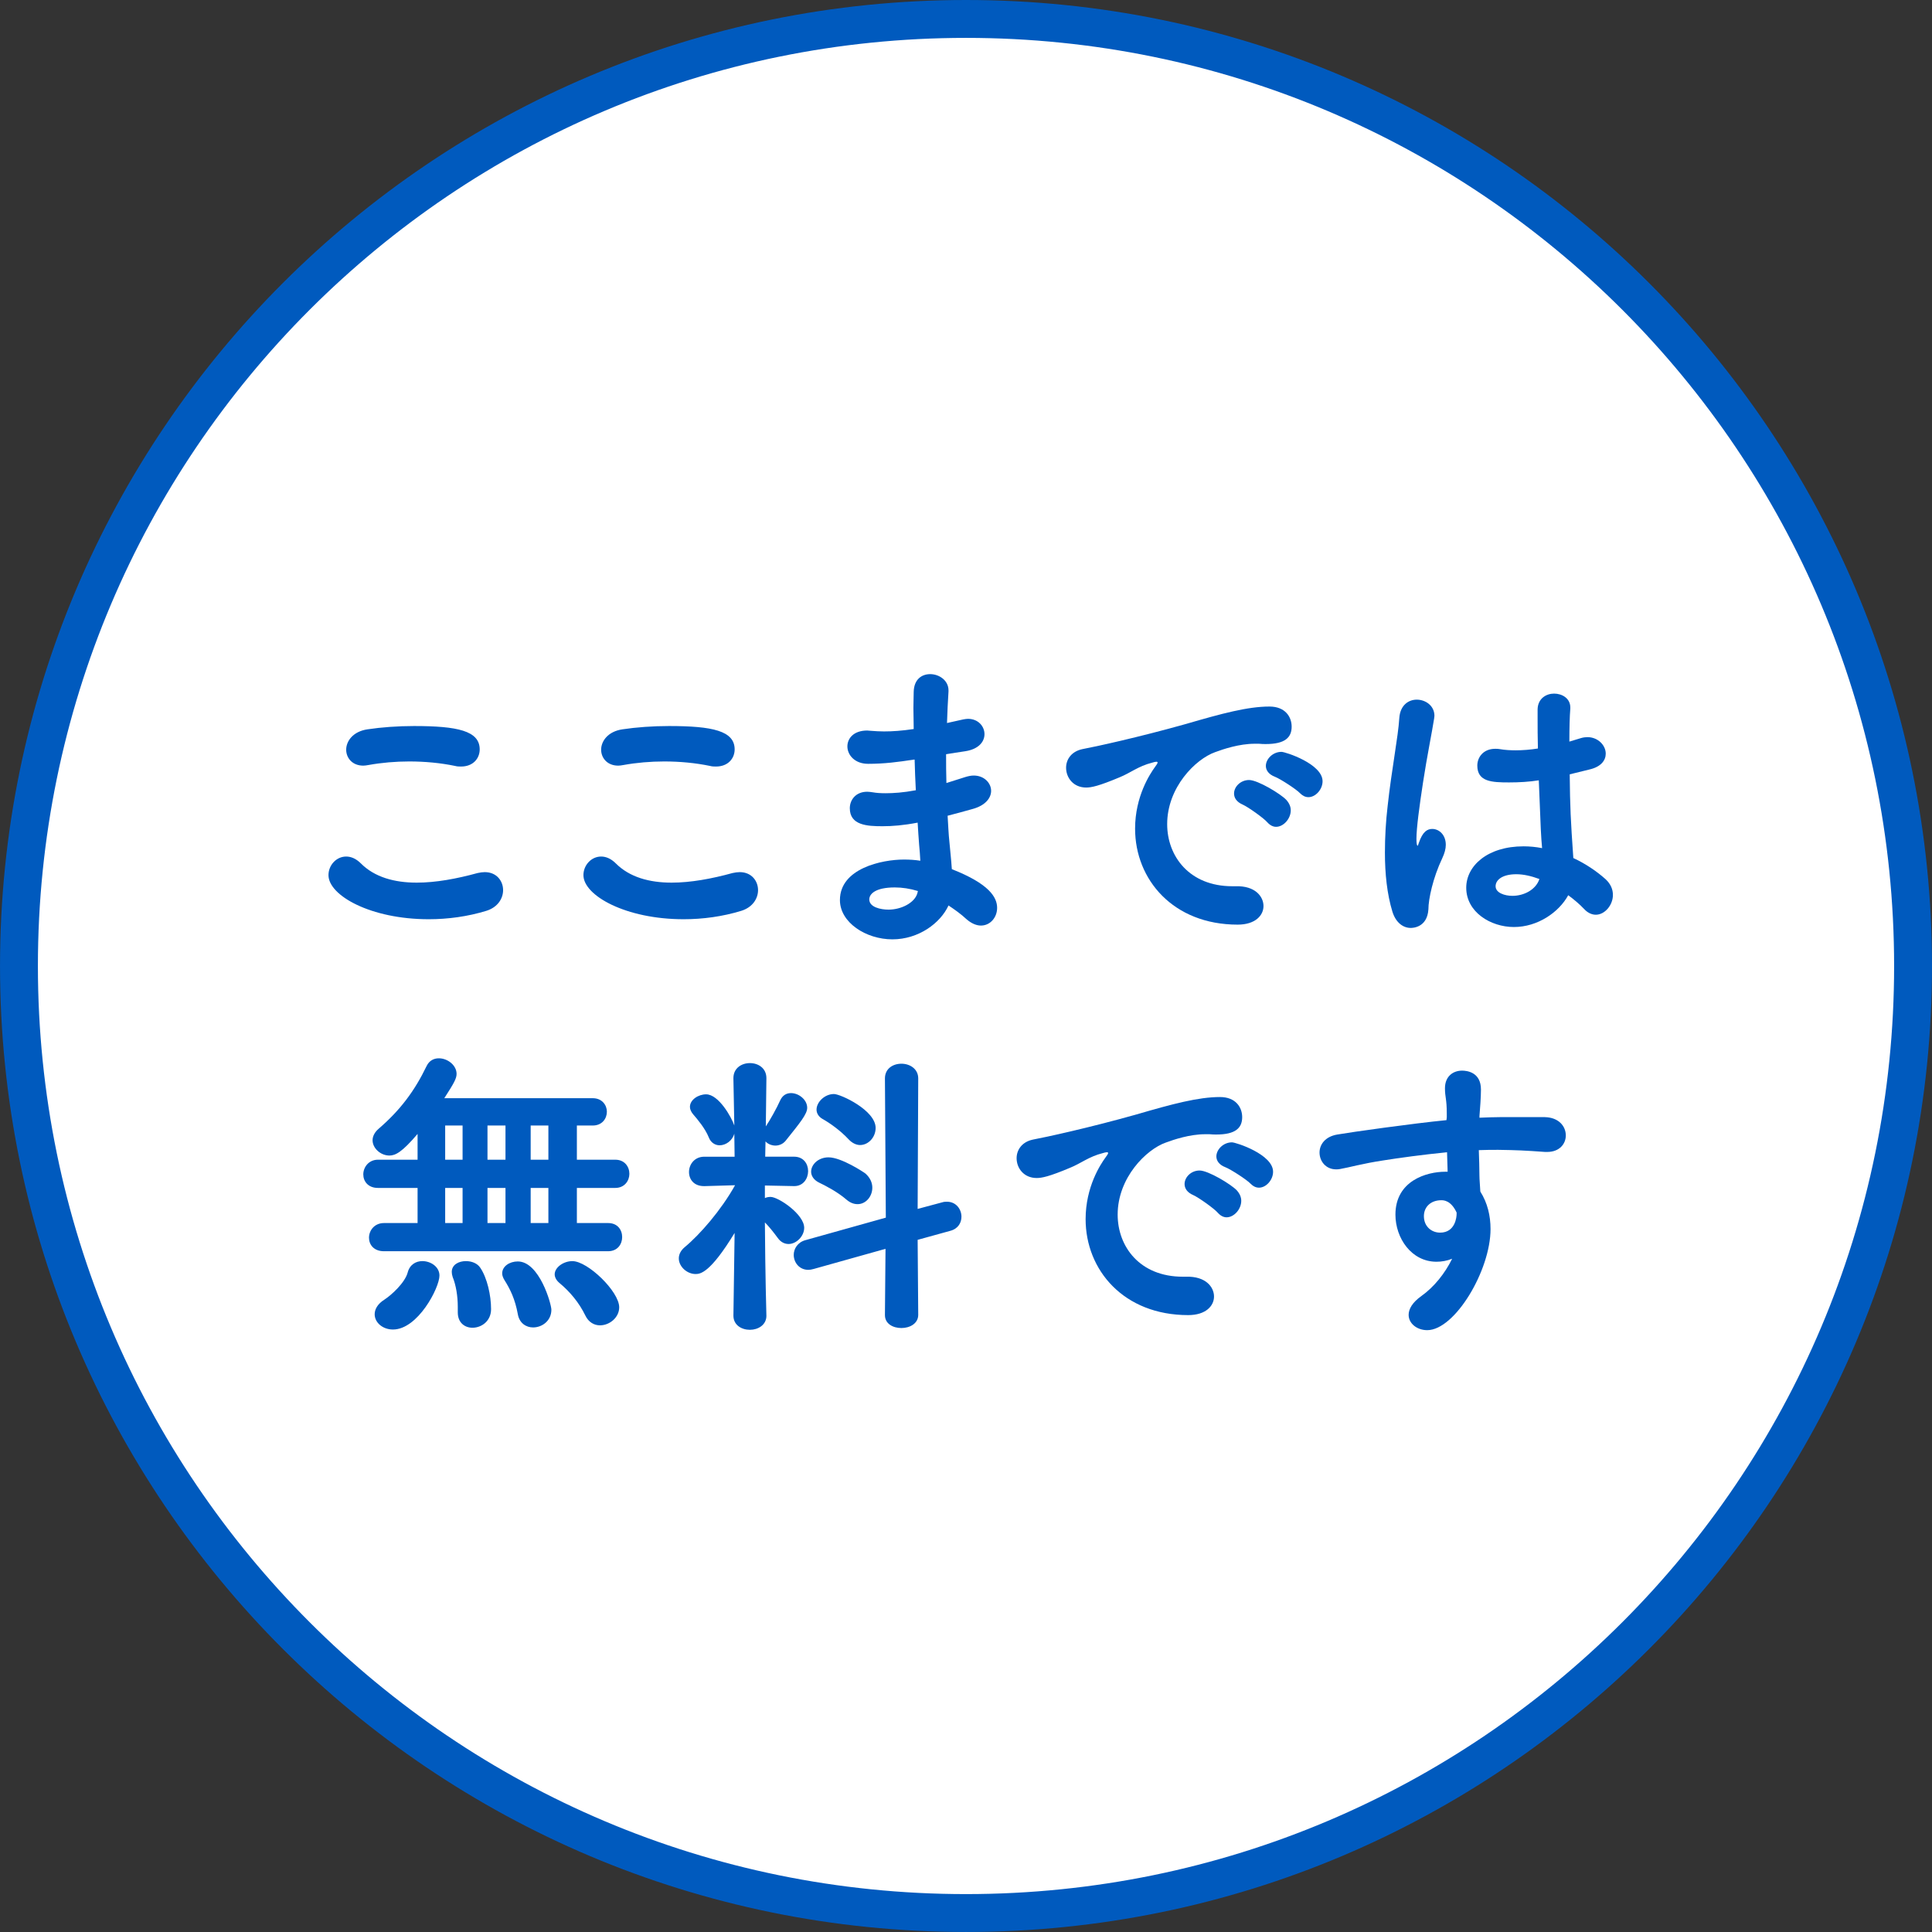 <?xml version="1.0" encoding="utf-8"?>
<!-- Generator: Adobe Illustrator 16.0.0, SVG Export Plug-In . SVG Version: 6.00 Build 0)  -->
<!DOCTYPE svg PUBLIC "-//W3C//DTD SVG 1.1//EN" "http://www.w3.org/Graphics/SVG/1.1/DTD/svg11.dtd">
<svg version="1.1" id="レイヤー_1" xmlns="http://www.w3.org/2000/svg" xmlns:xlink="http://www.w3.org/1999/xlink" x="0px"
	 y="0px" width="102px" height="101.999px" viewBox="-8.754 -9.641 102 101.999" enable-background="new -8.754 -9.641 102 101.999"
	 xml:space="preserve">
<rect x="-8.754" y="-9.641" width="102" height="101.999" fill="#333333" stroke="none"/>
<g>
	<path fill="#FFFFFF" stroke="#005ABE" stroke-width="2" stroke-miterlimit="10" d="M92.246,41.359
		c0,27.613-22.387,49.999-50,49.999c-27.619,0-49.999-22.386-49.999-49.999c0-27.612,22.38-50,49.999-50
		C69.859-8.641,92.246,13.747,92.246,41.359z"/>
	<g>
		<path fill="#005ABE" d="M13.879,38.89c-3.058,0-5.291-1.252-5.291-2.328c0-0.523,0.412-0.982,0.935-0.982
			c0.238,0,0.507,0.095,0.776,0.364c0.729,0.729,1.774,1.014,2.946,1.014c1.014,0,2.122-0.206,3.215-0.507
			c0.143-0.031,0.27-0.048,0.38-0.048c0.618,0,0.967,0.46,0.967,0.951c0,0.427-0.27,0.902-0.887,1.093
			C15.938,38.748,14.893,38.89,13.879,38.89z M15.589,30.828c-0.095,0-0.206,0-0.316-0.031c-0.761-0.158-1.584-0.237-2.424-0.237
			c-0.713,0-1.457,0.063-2.153,0.189c-0.096,0.017-0.19,0.032-0.27,0.032c-0.586,0-0.903-0.412-0.903-0.84
			c0-0.459,0.364-0.966,1.125-1.077c0.729-0.11,1.6-0.174,2.455-0.174c2.297,0,3.469,0.253,3.469,1.235
			C16.571,30.401,16.223,30.828,15.589,30.828z"/>
		<path fill="#005ABE" d="M27.339,38.89c-3.058,0-5.291-1.252-5.291-2.328c0-0.523,0.412-0.982,0.935-0.982
			c0.238,0,0.507,0.095,0.776,0.364c0.729,0.729,1.774,1.014,2.946,1.014c1.014,0,2.122-0.206,3.215-0.507
			c0.143-0.031,0.27-0.048,0.38-0.048c0.618,0,0.967,0.46,0.967,0.951c0,0.427-0.27,0.902-0.887,1.093
			C29.397,38.748,28.353,38.89,27.339,38.89z M29.049,30.828c-0.095,0-0.206,0-0.316-0.031c-0.761-0.158-1.584-0.237-2.424-0.237
			c-0.713,0-1.457,0.063-2.153,0.189c-0.096,0.017-0.19,0.032-0.27,0.032c-0.586,0-0.903-0.412-0.903-0.84
			c0-0.459,0.364-0.966,1.125-1.077c0.729-0.11,1.6-0.174,2.455-0.174c2.297,0,3.469,0.253,3.469,1.235
			C30.031,30.401,29.683,30.828,29.049,30.828z"/>
		<path fill="#005ABE" d="M39.485,30.463c-0.824,0.127-1.553,0.222-2.408,0.222c-0.712,0-1.093-0.475-1.093-0.918
			c0-0.428,0.333-0.84,1.046-0.84c0.063,0,0.127,0.016,0.206,0.016c0.222,0.017,0.443,0.032,0.681,0.032
			c0.443,0,0.935-0.032,1.568-0.127c0-0.396-0.016-0.776-0.016-1.108c0-0.333,0.016-0.618,0.016-0.855
			c0.016-0.665,0.428-0.935,0.871-0.935c0.475,0,0.966,0.333,0.966,0.855v0.063c-0.031,0.522-0.063,1.077-0.079,1.663l0.855-0.19
			c0.095-0.016,0.174-0.031,0.253-0.031c0.539,0,0.871,0.396,0.871,0.808c0,0.396-0.301,0.792-1.013,0.902
			c-0.364,0.048-0.696,0.111-1.014,0.158c0,0.507,0,1.014,0.017,1.521l0.997-0.316c0.159-0.048,0.302-0.079,0.445-0.079
			c0.553,0,0.918,0.396,0.918,0.808c0,0.364-0.285,0.761-0.951,0.95c-0.491,0.143-0.934,0.254-1.346,0.364
			c0.032,0.491,0.048,0.967,0.096,1.395c0.031,0.38,0.095,0.902,0.127,1.425c1.979,0.776,2.391,1.489,2.391,2.043
			c0,0.507-0.363,0.935-0.855,0.935c-0.238,0-0.506-0.11-0.776-0.348c-0.27-0.254-0.602-0.491-0.935-0.713
			c-0.428,0.935-1.584,1.789-2.962,1.789c-1.394,0-2.771-0.887-2.771-2.074c0-1.679,2.233-2.139,3.374-2.139
			c0.284,0,0.586,0.016,0.871,0.063c-0.017-0.27-0.032-0.555-0.063-0.84c-0.032-0.348-0.048-0.744-0.079-1.172
			c-0.745,0.143-1.331,0.19-1.854,0.19c-0.808,0-1.727-0.048-1.727-0.95c0-0.443,0.317-0.871,0.919-0.871
			c0.095,0,0.189,0.016,0.301,0.031c0.174,0.032,0.396,0.048,0.665,0.048c0.412,0,0.935-0.032,1.6-0.158
			c-0.031-0.539-0.047-1.077-0.063-1.616H39.485z M38.487,37.211c-1.029,0-1.347,0.348-1.347,0.633c0,0.412,0.603,0.539,1.014,0.539
			c0.682,0,1.378-0.364,1.521-0.855l0.032-0.127C39.295,37.274,38.883,37.211,38.487,37.211z"/>
		<path fill="#005ABE" d="M53.865,28.579c1.9-0.554,3.262-0.918,4.402-0.918c0.84,0,1.172,0.554,1.172,1.061
			c0,0.57-0.348,0.919-1.361,0.919c-0.111,0-0.223,0-0.365-0.016h-0.221c-0.824,0-1.664,0.285-2.092,0.443
			c-1.029,0.364-2.533,1.853-2.533,3.801c0,1.695,1.172,3.279,3.438,3.279h0.174c1.045-0.032,1.473,0.554,1.473,1.045
			s-0.428,0.982-1.361,0.982c-3.406,0-5.418-2.376-5.418-5.068c0-1.711,0.793-2.898,1.045-3.247
			c0.096-0.127,0.143-0.206,0.143-0.237c0-0.032-0.016-0.048-0.062-0.048s-0.127,0.016-0.223,0.048
			c-0.744,0.189-1.139,0.538-1.725,0.775c-1.094,0.46-1.49,0.539-1.76,0.539c-0.68,0-1.061-0.522-1.061-1.046
			c0-0.428,0.27-0.855,0.855-0.981C49.066,29.783,51.33,29.292,53.865,28.579z M58.156,33.774c-0.189-0.222-1.014-0.808-1.299-0.935
			c-0.332-0.143-0.459-0.364-0.459-0.586c0-0.364,0.35-0.713,0.793-0.713c0.459,0,1.662,0.729,1.963,1.046
			c0.158,0.174,0.238,0.364,0.238,0.554c0,0.443-0.381,0.871-0.775,0.871C58.458,34.011,58.298,33.932,58.156,33.774z
			 M59.882,32.238c-0.189-0.206-1.045-0.761-1.33-0.871c-0.332-0.127-0.475-0.349-0.475-0.57c0-0.364,0.363-0.744,0.824-0.744
			c0.205,0,2.17,0.633,2.17,1.552c0,0.428-0.365,0.84-0.746,0.84C60.167,32.444,60.025,32.38,59.882,32.238z"/>
		<path fill="#005ABE" d="M65.724,39.349c-0.379,0-0.775-0.253-0.965-0.855c-0.285-0.935-0.396-2.011-0.396-3.12
			c0-0.808,0.047-1.647,0.143-2.455c0.205-1.9,0.555-3.643,0.617-4.656c0.049-0.681,0.492-0.966,0.92-0.966
			c0.459,0,0.934,0.316,0.934,0.854c0,0.048-0.016,0.096-0.016,0.143c-0.111,0.713-0.381,2.027-0.586,3.374
			c-0.189,1.235-0.348,2.407-0.348,2.978c0,0.27,0.031,0.364,0.062,0.364c0.016,0,0.031-0.048,0.062-0.143
			c0.207-0.617,0.461-0.744,0.713-0.744c0.35,0,0.713,0.301,0.713,0.839c0,0.206-0.062,0.444-0.189,0.713
			c-0.49,1.03-0.729,2.154-0.729,2.693C66.595,39.349,65.804,39.349,65.724,39.349z M74.722,29.324
			c0.109-0.032,0.236-0.048,0.332-0.048c0.555,0,0.967,0.428,0.967,0.871c0,0.349-0.238,0.697-0.871,0.84l-1.031,0.253
			c0.018,1.727,0.049,2.392,0.191,4.419c0.648,0.301,1.234,0.697,1.711,1.125c0.268,0.253,0.379,0.538,0.379,0.823
			c0,0.538-0.428,1.045-0.902,1.045c-0.205,0-0.428-0.095-0.617-0.301c-0.238-0.253-0.539-0.507-0.84-0.729
			c-0.492,0.903-1.615,1.679-2.867,1.679c-1.234,0-2.518-0.791-2.518-2.074c0-1.156,1.123-2.186,3.025-2.186
			c0.332,0,0.648,0.031,0.98,0.095c-0.062-0.729-0.062-0.744-0.174-3.58c-0.506,0.08-1.029,0.111-1.568,0.111
			c-0.902,0-1.678-0.031-1.678-0.887c0-0.443,0.316-0.888,0.949-0.888c0.08,0,0.158,0,0.238,0.017
			c0.27,0.047,0.555,0.063,0.84,0.063c0.379,0,0.775-0.032,1.172-0.096c-0.016-0.586-0.016-1.14-0.016-1.584v-0.49
			c0.016-0.57,0.459-0.824,0.871-0.824c0.428,0,0.855,0.254,0.855,0.729v0.063c-0.033,0.412-0.049,1.029-0.049,1.742L74.722,29.324z
			 M71.3,36.514c-0.76,0-1.094,0.316-1.094,0.634c0,0.349,0.477,0.507,0.889,0.507c0.602,0,1.234-0.317,1.424-0.888
			C72.091,36.609,71.681,36.514,71.3,36.514z"/>
		<path fill="#005ABE" d="M11.519,56.418c-0.539,0-0.792-0.35-0.792-0.713c0-0.381,0.285-0.775,0.792-0.775h1.773v-1.854h-2.091
			c-0.522,0-0.775-0.35-0.775-0.713c0-0.381,0.285-0.777,0.775-0.777h2.091v-1.361c-0.823,0.967-1.172,1.141-1.488,1.141
			c-0.46,0-0.888-0.381-0.888-0.809c0-0.189,0.096-0.412,0.317-0.602c1.141-0.982,1.9-1.996,2.534-3.311
			c0.143-0.301,0.396-0.412,0.649-0.412c0.459,0,0.935,0.365,0.935,0.824c0,0.238-0.127,0.475-0.649,1.283h7.84
			c0.491,0,0.744,0.365,0.744,0.713c0,0.363-0.253,0.729-0.744,0.729h-0.84v1.805h2.027c0.491,0,0.745,0.365,0.745,0.746
			c0,0.363-0.254,0.744-0.745,0.744h-2.027v1.854h1.647c0.507,0,0.744,0.363,0.744,0.744c0,0.363-0.237,0.744-0.744,0.744H11.519z
			 M11.027,59.744c0-0.254,0.143-0.539,0.522-0.777c0.364-0.236,1.077-0.887,1.22-1.424c0.111-0.428,0.443-0.604,0.776-0.604
			c0.443,0,0.902,0.301,0.902,0.762c0,0.648-1.141,2.85-2.455,2.85C11.455,60.551,11.027,60.188,11.027,59.744z M15.668,49.781
			h-0.919v1.805h0.919V49.781z M15.668,53.076h-0.919v1.854h0.919V53.076z M16.19,60.457c-0.396,0-0.775-0.254-0.775-0.809v-0.285
			c0-0.586-0.096-1.156-0.27-1.584c-0.032-0.094-0.048-0.189-0.048-0.27c0-0.379,0.364-0.57,0.745-0.57
			c0.301,0,0.602,0.111,0.76,0.35c0.364,0.539,0.57,1.457,0.57,2.186C17.173,60.107,16.666,60.457,16.19,60.457z M17.933,49.781
			h-0.95v1.805h0.95V49.781z M17.933,53.076h-0.95v1.854h0.95V53.076z M19.39,60.441c-0.364,0-0.729-0.223-0.808-0.713
			c-0.143-0.777-0.396-1.299-0.696-1.775c-0.079-0.125-0.127-0.252-0.127-0.363c0-0.381,0.396-0.633,0.823-0.633
			c1.141,0,1.774,2.248,1.774,2.549C20.356,60.092,19.865,60.441,19.39,60.441z M20.198,49.781h-0.935v1.805h0.935V49.781z
			 M20.198,53.076h-0.935v1.854h0.935V53.076z M22.922,60.33c-0.301,0-0.602-0.158-0.775-0.523c-0.333-0.682-0.809-1.25-1.362-1.711
			c-0.175-0.143-0.254-0.316-0.254-0.459c0-0.363,0.46-0.697,0.935-0.697c0.808,0,2.471,1.6,2.471,2.439
			C23.936,59.918,23.429,60.33,22.922,60.33z"/>
		<path fill="#005ABE" d="M31.709,59.822c0,0.492-0.443,0.744-0.871,0.744c-0.443,0-0.871-0.252-0.871-0.744v-0.016l0.063-4.355
			c-1.282,2.107-1.806,2.17-2.059,2.17c-0.46,0-0.887-0.396-0.887-0.824c0-0.205,0.095-0.41,0.301-0.586
			c0.823-0.68,1.932-1.963,2.66-3.262v-0.016l-1.6,0.047h-0.031c-0.539,0-0.792-0.363-0.792-0.744c0-0.396,0.285-0.809,0.808-0.809
			h1.6l-0.016-1.219c-0.095,0.363-0.443,0.617-0.776,0.617c-0.222,0-0.459-0.127-0.57-0.412c-0.189-0.475-0.602-0.965-0.823-1.219
			c-0.11-0.127-0.174-0.27-0.174-0.396c0-0.379,0.443-0.664,0.854-0.664c0.666,0,1.347,1.219,1.489,1.646l-0.048-2.486v-0.016
			c0-0.523,0.428-0.793,0.871-0.793c0.444,0,0.871,0.27,0.871,0.793v0.016c0,0-0.016,1.107-0.031,2.533
			c0.222-0.332,0.57-0.949,0.761-1.377c0.126-0.27,0.332-0.381,0.569-0.381c0.412,0,0.855,0.35,0.855,0.777
			c0,0.332-0.38,0.791-1.141,1.742c-0.143,0.174-0.348,0.252-0.538,0.252s-0.396-0.078-0.522-0.221l-0.016,0.807h1.521
			c0.507,0,0.744,0.381,0.744,0.762c0,0.395-0.254,0.791-0.729,0.791h-0.016l-1.537-0.031v0.664
			c0.096-0.047,0.206-0.062,0.301-0.062c0.412,0,1.774,0.918,1.774,1.631c0,0.443-0.412,0.855-0.823,0.855
			c-0.206,0-0.412-0.094-0.57-0.316c-0.222-0.301-0.46-0.602-0.682-0.824c0.017,2.74,0.079,4.91,0.079,4.91V59.822z M37.966,59.775
			l0.031-3.484l-3.785,1.061c-0.111,0.031-0.206,0.049-0.285,0.049c-0.491,0-0.776-0.396-0.776-0.793
			c0-0.316,0.206-0.664,0.618-0.775l4.244-1.188l-0.047-7.35c0-0.523,0.428-0.777,0.871-0.777s0.887,0.27,0.887,0.777l-0.031,6.889
			l1.299-0.348c0.095-0.031,0.174-0.031,0.253-0.031c0.476,0,0.761,0.395,0.761,0.791c0,0.316-0.175,0.635-0.586,0.744l-1.727,0.477
			l0.031,3.959c0,0.459-0.443,0.697-0.887,0.697s-0.871-0.223-0.871-0.682V59.775z M35.954,53.709
			c-0.491-0.428-1.141-0.76-1.473-0.918c-0.285-0.143-0.412-0.365-0.412-0.57c0-0.381,0.38-0.76,0.919-0.76
			c0.681,0,1.869,0.791,1.948,0.854c0.253,0.223,0.364,0.492,0.364,0.746c0,0.475-0.349,0.871-0.776,0.871
			C36.334,53.932,36.145,53.867,35.954,53.709z M36.049,50.51c-0.428-0.459-0.981-0.855-1.378-1.076
			c-0.222-0.127-0.316-0.318-0.316-0.492c0-0.396,0.428-0.824,0.919-0.824c0.348,0,2.201,0.855,2.201,1.791
			c0,0.49-0.38,0.902-0.823,0.902C36.461,50.811,36.239,50.715,36.049,50.51z"/>
		<path fill="#005ABE" d="M51.251,49.195c1.9-0.555,3.264-0.918,4.404-0.918c0.838,0,1.172,0.553,1.172,1.061
			c0,0.57-0.35,0.918-1.363,0.918c-0.109,0-0.221,0-0.363-0.016h-0.223c-0.822,0-1.662,0.285-2.09,0.443
			c-1.029,0.365-2.535,1.854-2.535,3.801c0,1.695,1.172,3.279,3.438,3.279h0.174c1.047-0.031,1.475,0.555,1.475,1.045
			c0,0.492-0.428,0.982-1.363,0.982c-3.404,0-5.416-2.375-5.416-5.068c0-1.711,0.791-2.898,1.045-3.246
			c0.096-0.127,0.143-0.207,0.143-0.238s-0.016-0.047-0.064-0.047c-0.047,0-0.125,0.016-0.221,0.047
			c-0.744,0.189-1.141,0.539-1.727,0.775c-1.094,0.461-1.488,0.539-1.758,0.539c-0.682,0-1.061-0.523-1.061-1.045
			c0-0.428,0.268-0.855,0.854-0.982C46.453,50.398,48.718,49.908,51.251,49.195z M55.544,54.391
			c-0.189-0.223-1.014-0.809-1.299-0.936c-0.332-0.143-0.459-0.363-0.459-0.586c0-0.363,0.348-0.713,0.791-0.713
			c0.459,0,1.664,0.729,1.965,1.047c0.158,0.174,0.236,0.363,0.236,0.553c0,0.443-0.379,0.871-0.775,0.871
			C55.845,54.627,55.687,54.549,55.544,54.391z M57.271,52.854c-0.189-0.205-1.045-0.76-1.33-0.871
			c-0.334-0.127-0.477-0.348-0.477-0.57c0-0.363,0.365-0.744,0.824-0.744c0.205,0,2.17,0.633,2.17,1.553
			c0,0.428-0.363,0.84-0.744,0.84C57.556,53.061,57.414,52.996,57.271,52.854z"/>
		<path fill="#005ABE" d="M69.353,49.369c0.395-0.016,0.76-0.031,1.076-0.031h2.375c0.746,0.016,1.109,0.49,1.109,0.967
			c0,0.443-0.332,0.871-0.982,0.871h-0.109c-1.109-0.08-1.49-0.096-2.473-0.111c-0.316,0-0.664,0-1.029,0.016
			c0.016,0.475,0.033,0.934,0.033,1.346c0,0.207,0.031,0.508,0.047,0.84c0.381,0.602,0.539,1.283,0.539,1.98
			c0,2.186-1.885,5.338-3.342,5.338c-0.539,0-0.982-0.35-0.982-0.809c0-0.301,0.189-0.65,0.68-0.998
			c0.666-0.475,1.236-1.188,1.617-1.963c-0.27,0.109-0.555,0.158-0.824,0.158c-1.33,0-2.17-1.252-2.17-2.488
			c0-1.789,1.646-2.264,2.629-2.264h0.127l-0.031-1.029c-1.283,0.127-2.551,0.301-3.342,0.428c-1.156,0.174-1.838,0.379-2.312,0.459
			c-0.064,0.016-0.143,0.016-0.207,0.016c-0.537,0-0.871-0.428-0.871-0.887c0-0.412,0.285-0.84,0.936-0.951
			c0.729-0.127,3.99-0.586,5.766-0.76l0.016-0.158v-0.174c0-0.809-0.096-0.871-0.096-1.348c0-0.648,0.443-0.934,0.902-0.934
			c0.254,0,0.998,0.078,0.998,0.998c0,0.396-0.047,1.014-0.078,1.393V49.369z M68.148,54.453v-0.078
			c-0.301-0.65-0.697-0.65-0.807-0.65c-0.555,0-0.92,0.35-0.92,0.84c0,0.555,0.412,0.871,0.855,0.871
			C68.085,55.436,68.148,54.596,68.148,54.453z"/>
	</g>
</g>
</svg>
